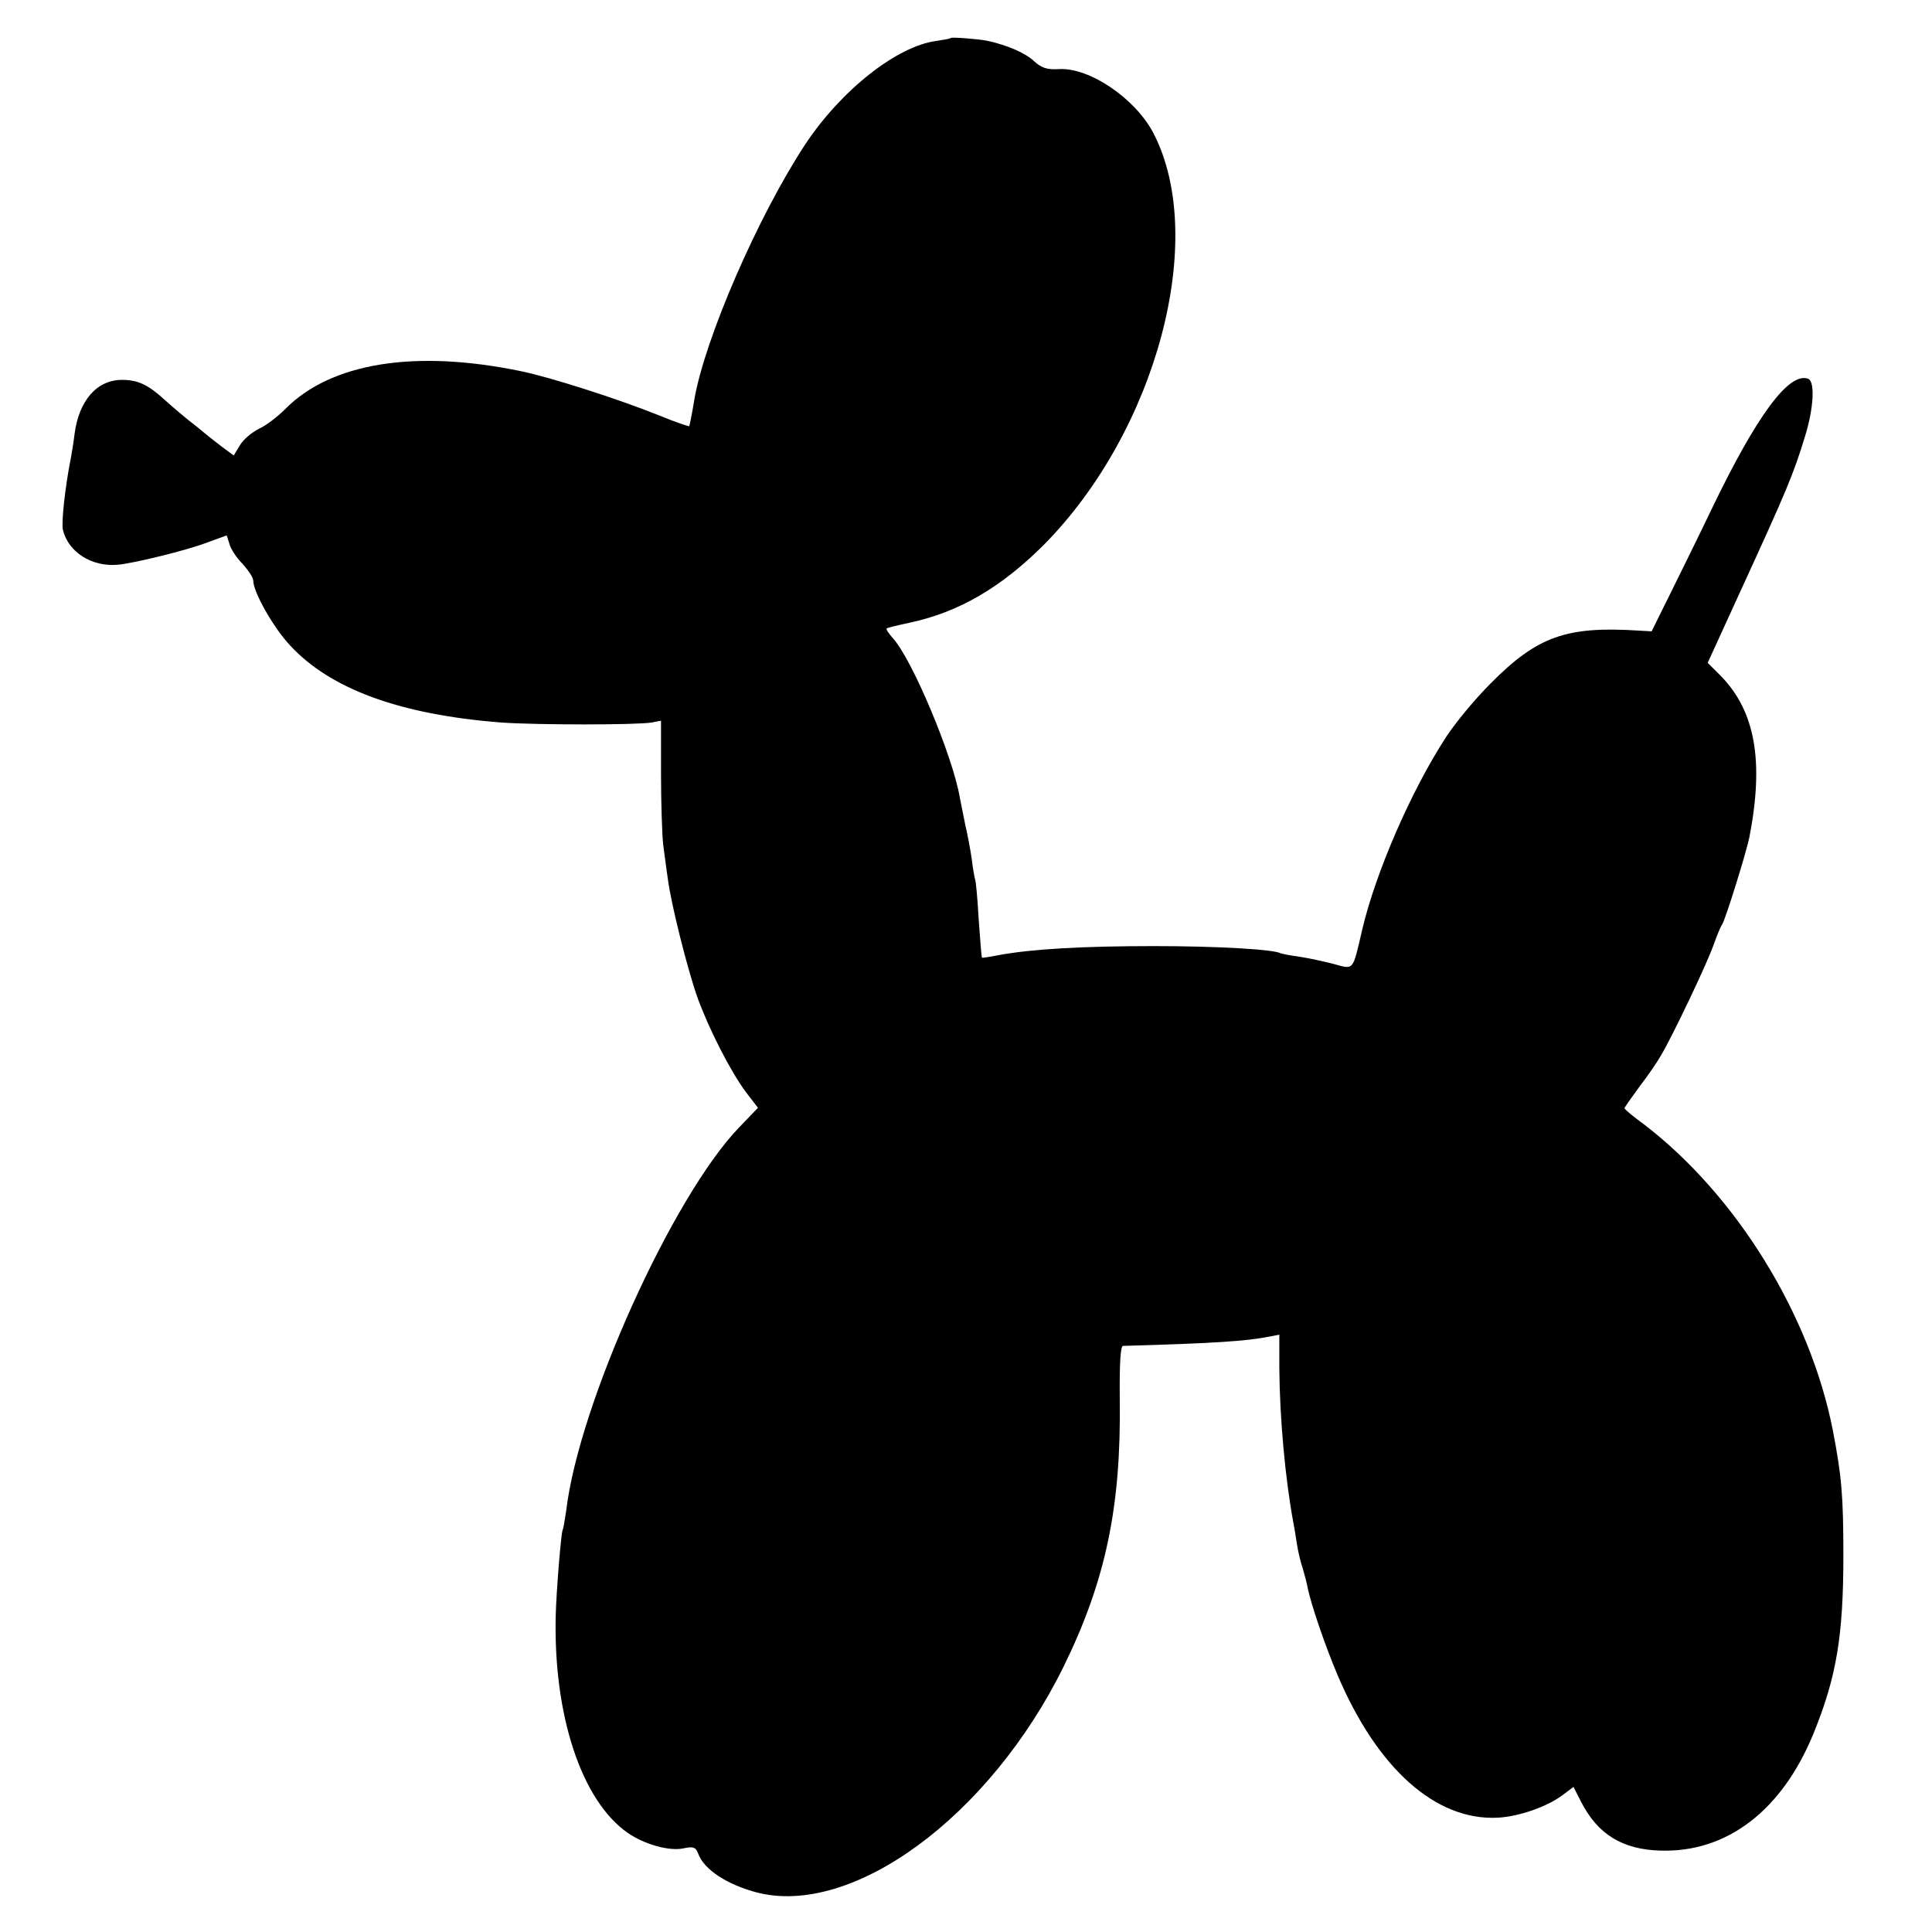 <?xml version="1.0" standalone="no"?>
<!DOCTYPE svg PUBLIC "-//W3C//DTD SVG 20010904//EN"
 "http://www.w3.org/TR/2001/REC-SVG-20010904/DTD/svg10.dtd">
<svg version="1.0" xmlns="http://www.w3.org/2000/svg"
 width="534pt" height="534pt" viewBox="0 0 534 534"
 preserveAspectRatio="xMidYMid meet">
<g transform="translate(0,534) scale(0.1,-0.1)"
fill="#000000" stroke="none">
<path d="M2628 5235 c-2 -2 -19 -5 -39 -8 -110 -14 -265 -137 -364 -287 -130
-198 -277 -536 -306 -705 -6 -38 -13 -71 -14 -73 -1 -1 -38 11 -81 29 -123 49
-302 106 -384 123 -294 61 -526 23 -652 -105 -20 -20 -52 -45 -72 -54 -20 -10
-44 -30 -53 -46 l-17 -28 -35 26 c-20 15 -41 32 -48 38 -6 5 -24 20 -40 32
-15 12 -46 38 -68 58 -46 42 -74 55 -118 55 -69 0 -119 -57 -131 -150 -3 -25
-8 -54 -10 -65 -16 -80 -27 -181 -22 -200 15 -61 79 -102 151 -96 45 4 192 40
249 62 28 10 52 19 52 19 1 0 4 -10 8 -23 3 -13 19 -38 36 -55 16 -18 30 -38
30 -47 0 -31 55 -129 101 -178 111 -121 303 -192 584 -214 99 -7 375 -7 416 0
l26 5 0 -146 c0 -81 3 -169 6 -197 4 -27 9 -70 13 -95 9 -70 54 -248 81 -325
32 -89 93 -208 135 -264 l33 -43 -52 -54 c-184 -191 -443 -764 -478 -1059 -4
-27 -8 -51 -10 -54 -4 -8 -17 -163 -19 -235 -7 -276 71 -513 199 -602 46 -32
115 -51 153 -43 28 6 35 4 42 -15 16 -43 78 -84 159 -106 265 -71 646 208 851
624 116 237 159 441 155 738 -1 100 2 148 9 148 250 7 342 13 406 26 l26 5 0
-93 c1 -136 16 -304 39 -428 3 -14 7 -41 10 -60 3 -19 10 -49 16 -66 5 -17 11
-40 13 -51 9 -46 49 -163 83 -243 110 -259 272 -403 443 -394 58 3 135 30 177
61 l32 24 21 -41 c46 -90 114 -132 219 -135 184 -6 337 111 424 325 63 155 82
269 82 490 0 167 -5 221 -29 346 -63 322 -268 652 -523 847 -29 21 -53 41 -53
44 0 2 19 29 41 59 23 30 50 69 60 87 32 54 125 249 144 302 10 28 21 55 25
60 9 13 67 200 75 240 41 210 17 349 -79 447 l-36 36 91 199 c128 279 146 322
178 427 24 77 28 151 9 159 -53 20 -142 -100 -268 -362 -30 -63 -80 -164 -110
-225 l-55 -111 -35 2 c-201 13 -281 -16 -410 -146 -42 -42 -97 -108 -123 -148
-97 -149 -195 -375 -232 -533 -27 -116 -22 -110 -80 -94 -27 7 -70 16 -95 20
-25 3 -47 8 -50 9 -19 11 -175 20 -350 20 -199 0 -338 -8 -430 -25 -25 -5 -46
-8 -46 -7 -1 1 -5 49 -9 107 -3 57 -8 107 -10 110 -1 3 -6 28 -9 55 -4 28 -12
70 -18 95 -5 25 -12 59 -15 75 -19 114 -133 386 -186 442 -11 13 -19 24 -16
26 2 2 31 9 64 16 135 29 252 97 370 215 312 315 454 847 303 1138 -50 96
-177 182 -261 177 -33 -2 -48 3 -69 22 -23 22 -73 44 -128 56 -23 5 -99 11
-102 8z"/>
</g>
</svg>
